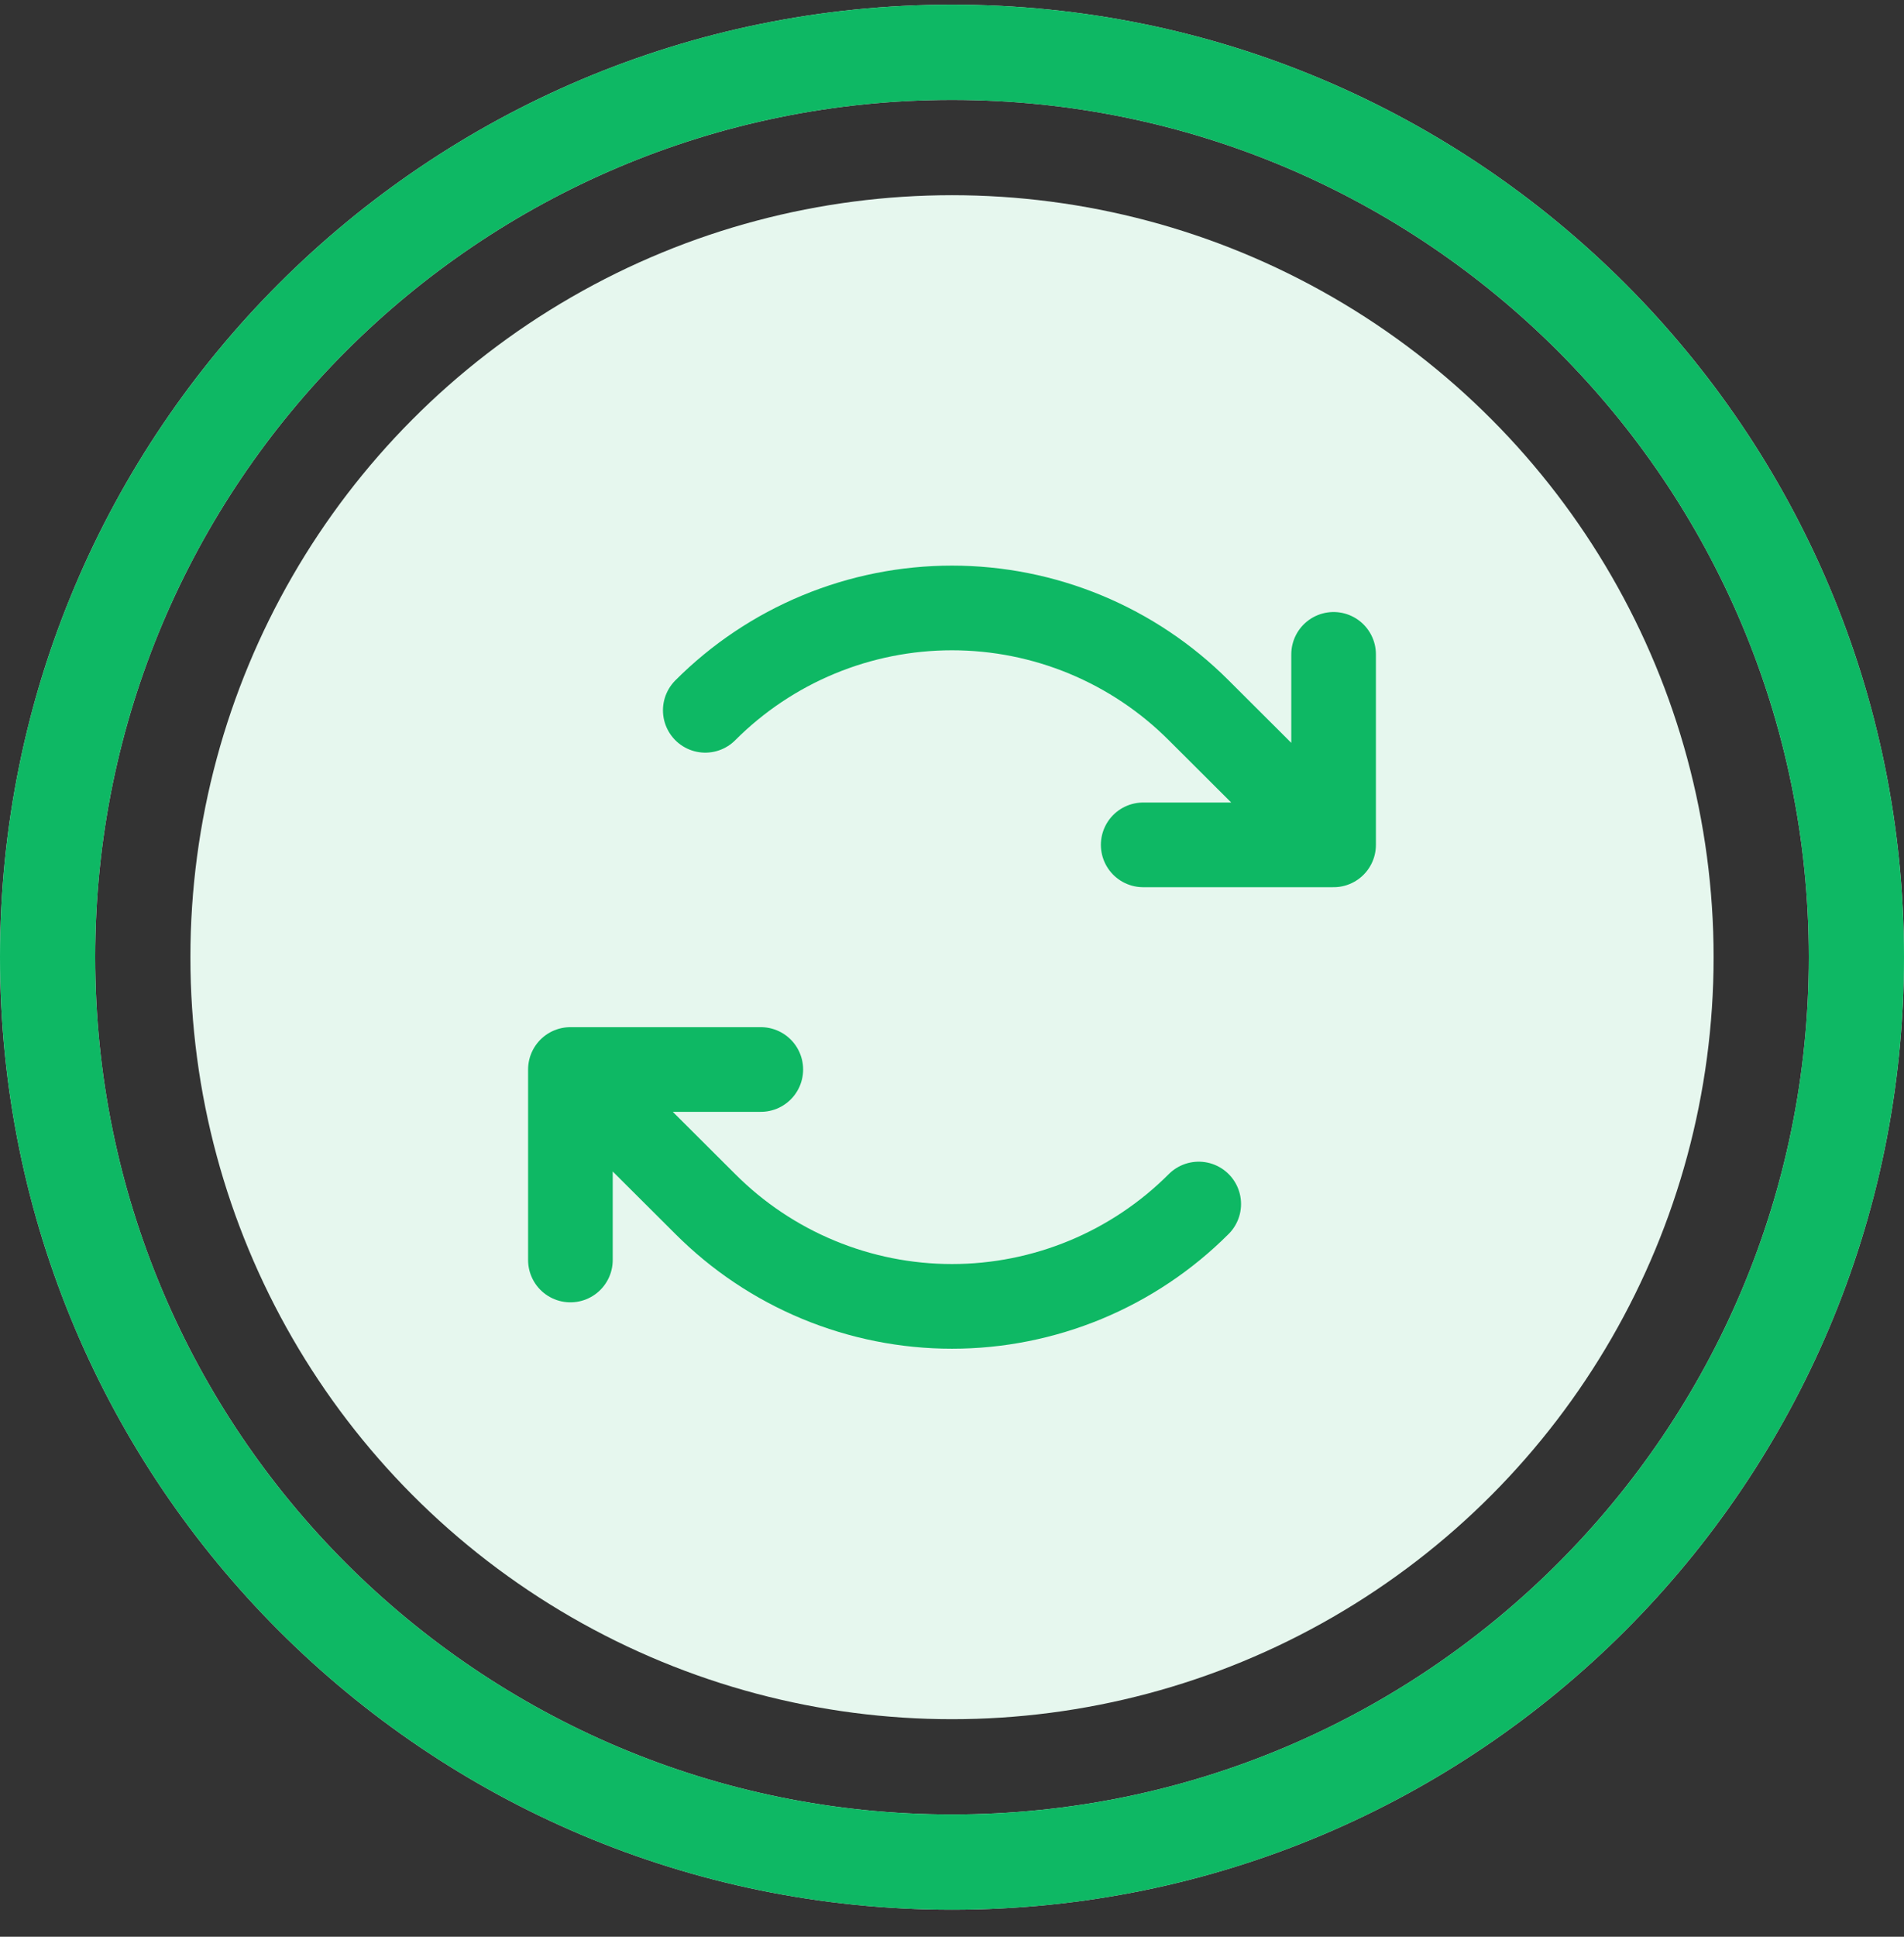 <svg width="60" height="61" viewBox="0 0 60 61" fill="none" xmlns="http://www.w3.org/2000/svg">
<rect x="0" y="0" width="60" height="61" fill="#333333" stroke="none"/>
<path d="M60 30.148C60 46.716 46.569 60.148 30 60.148C13.431 60.148 0 46.716 0 30.148C0 13.579 13.431 0.147 30 0.147C46.569 0.147 60 13.579 60 30.148ZM3 30.148C3 45.059 15.088 57.148 30 57.148C44.912 57.148 57 45.059 57 30.148C57 15.236 44.912 3.147 30 3.147C15.088 3.147 3 15.236 3 30.148Z" fill="#E2E2E2"/>
<circle cx="30" cy="30.148" r="24" fill="#E6F7EE"/>
<path d="M60 30.148C60 46.716 46.569 60.148 30 60.148C13.431 60.148 0 46.716 0 30.148C0 13.579 13.431 0.147 30 0.147C46.569 0.147 60 13.579 60 30.148ZM3 30.148C3 45.059 15.088 57.148 30 57.148C44.912 57.148 57 45.059 57 30.148C57 15.236 44.912 3.147 30 3.147C15.088 3.147 3 15.236 3 30.148Z" fill="#0EB864"/>
<path d="M36.025 26.61H42.025M42.025 26.61V20.61M42.025 26.61L37.775 22.372C36.754 21.35 35.542 20.54 34.208 19.986C32.874 19.433 31.444 19.148 30 19.148C28.555 19.148 27.125 19.433 25.791 19.986C24.457 20.54 23.245 21.35 22.225 22.372M23.975 33.685H17.975M17.975 33.685V39.685M17.975 33.685L22.225 37.922C23.245 38.944 24.457 39.755 25.791 40.308C27.125 40.861 28.555 41.146 30 41.146C31.444 41.146 32.874 40.861 34.208 40.308C35.542 39.755 36.754 38.944 37.775 37.922" stroke="#0EB864" stroke-width="2.667" stroke-linecap="round" stroke-linejoin="round"/>
</svg>
